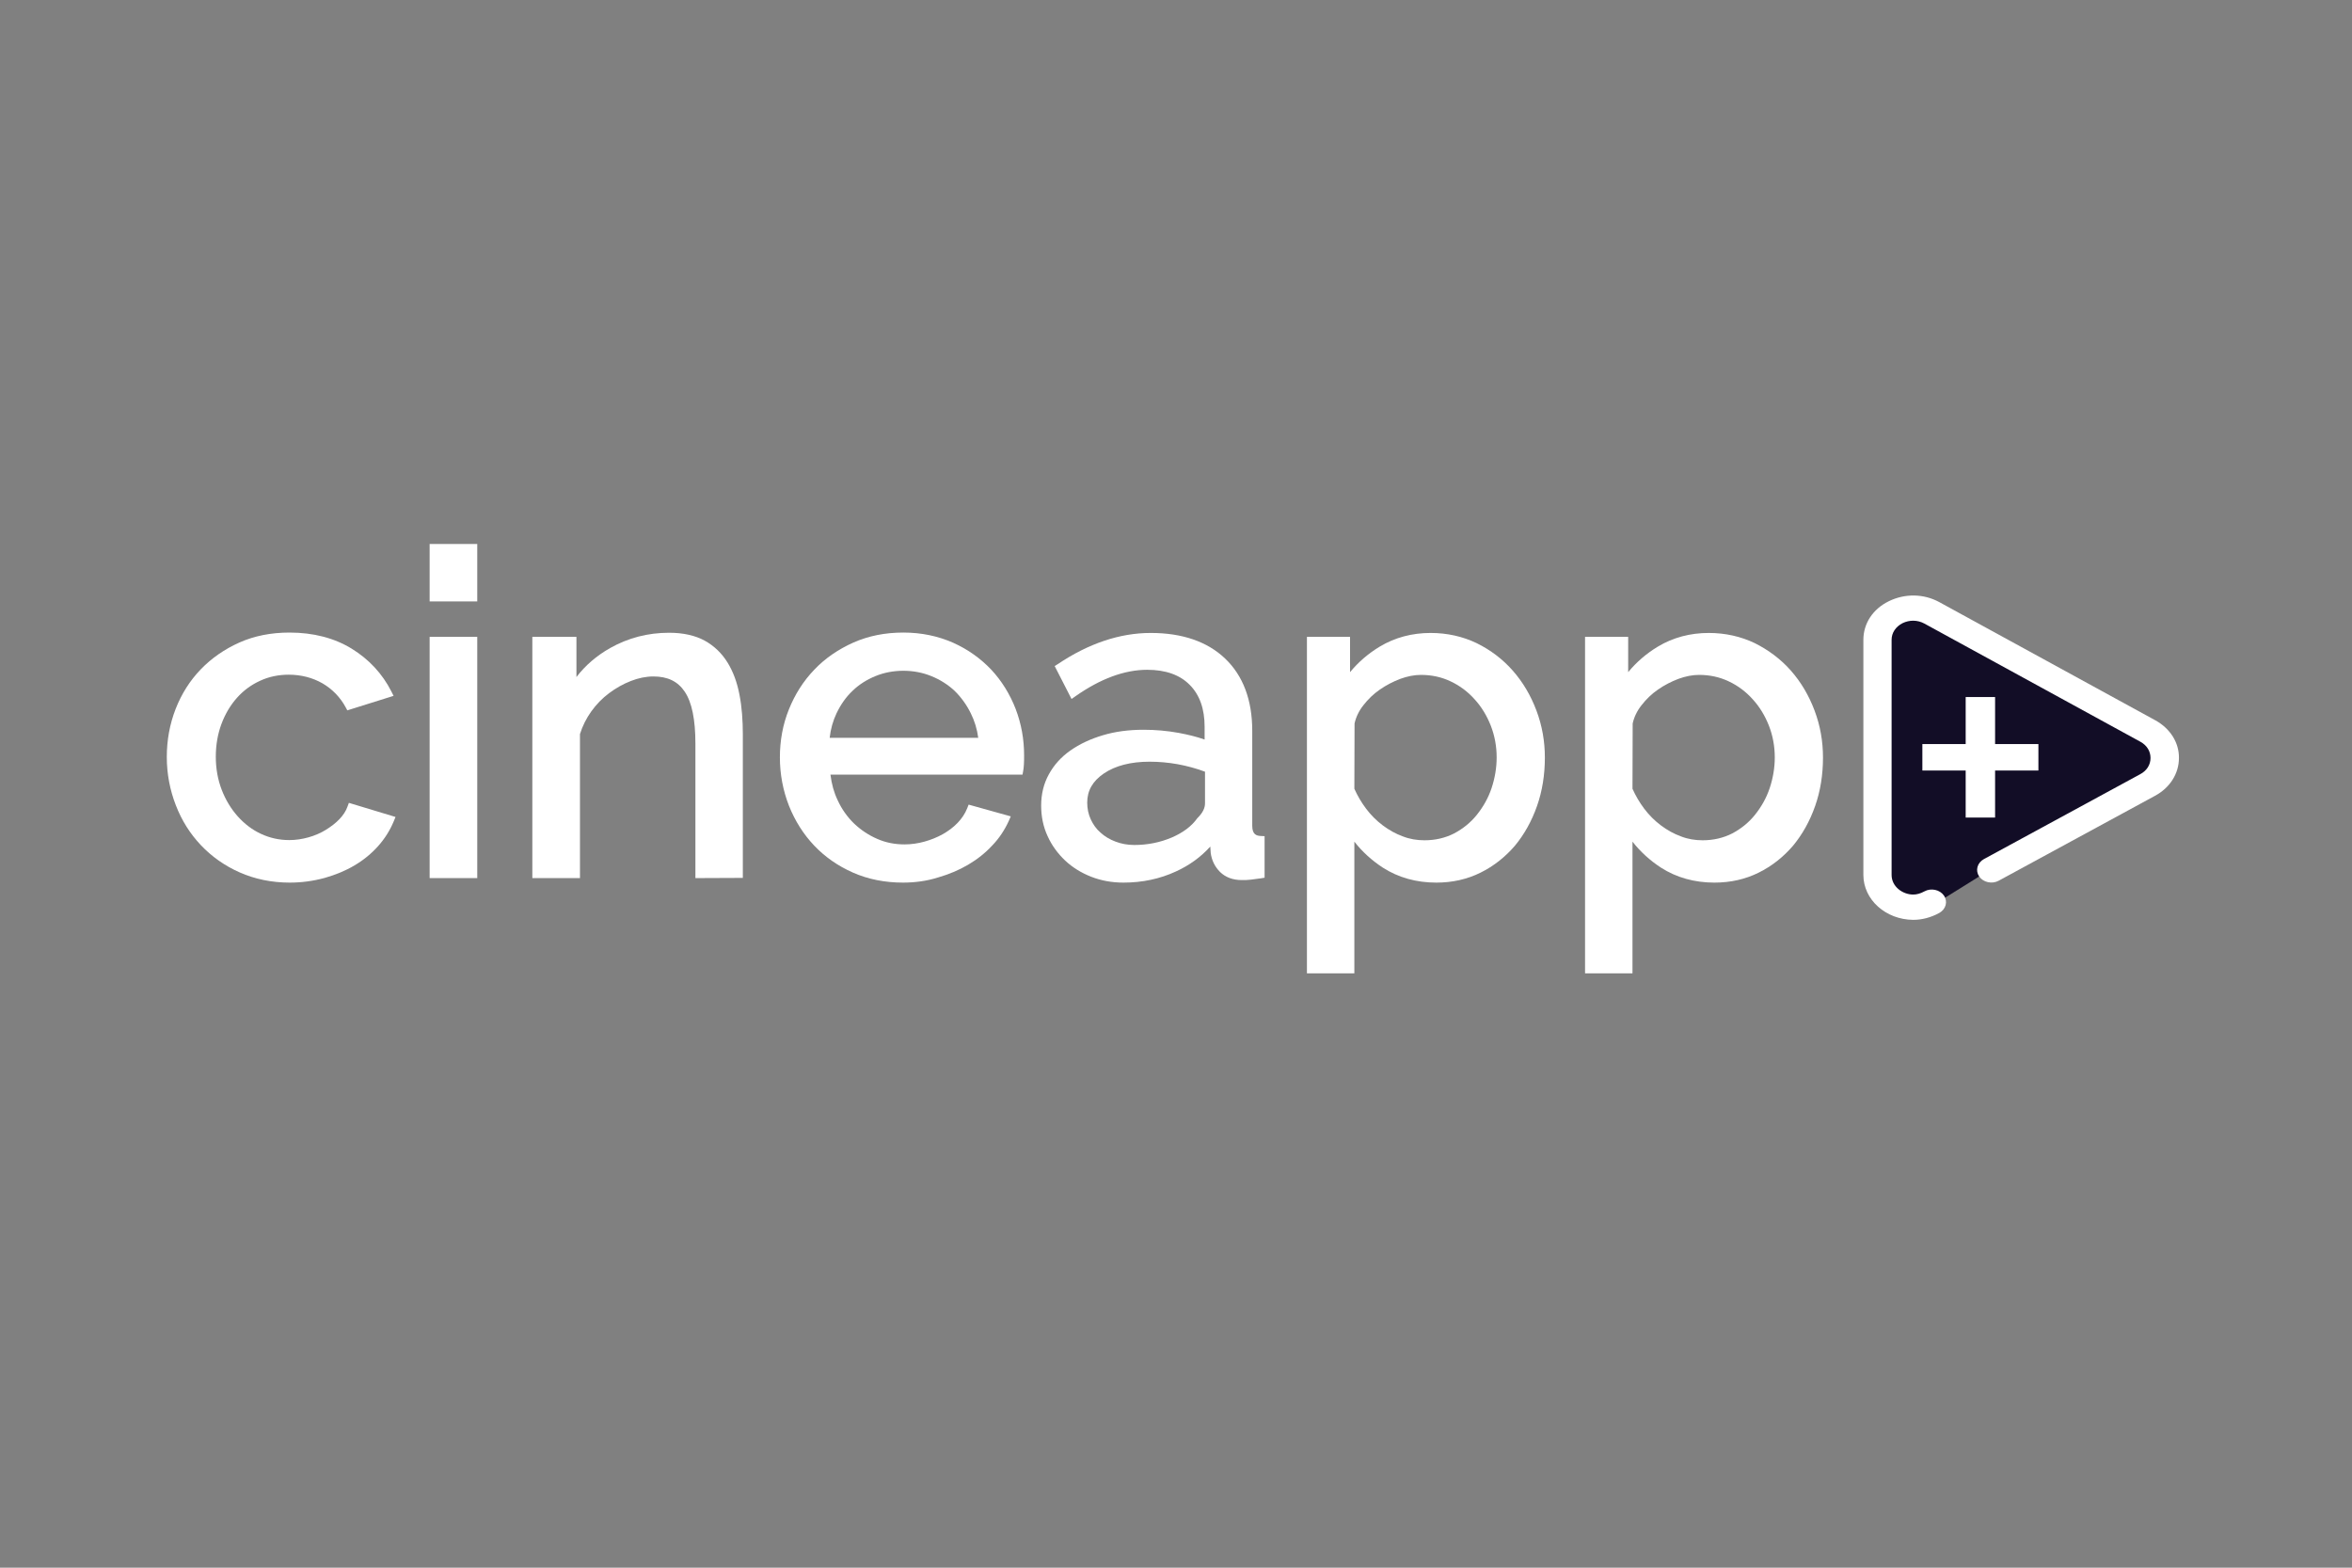 <?xml version="1.0" encoding="utf-8"?>
<!-- Generator: Adobe Illustrator 23.0.5, SVG Export Plug-In . SVG Version: 6.00 Build 0)  -->
<svg version="1.1" id="Capa_1" xmlns="http://www.w3.org/2000/svg" xmlns:xlink="http://www.w3.org/1999/xlink" x="0px" y="0px"
	 viewBox="0 0 1200 800" style="enable-background:new 0 0 1200 800;" xml:space="preserve">
<rect x="0" y="0" width="1200" height="800" fill="#808080" stroke="none"/>
<style type="text/css">
	.st0{fill:#120D26;}
	.st1{fill:#FFFFFF;}
</style>
<g>
	<path class="st0" d="M958.3,326.2V449l6.7,11l8.1,2l15.7-2.9l3.6-1l17.5-10.9l87.2-44.4l7.3-12c0,0-1.3-10.6-1.3-11.2
		s-10.6-7.9-10.6-7.9l-108.2-60.6l-17.6,1l-7.2,8.7L958.3,326.2z"/>
	<g>
		<path class="st1" d="M1040,379.7v13.5h-22.1v24h-15v-24h-22.1v-13.5h22.1v-24h15v24H1040z"/>
		<g>
			<g>
				<path class="st1" d="M1099.7,367.6l-110.2-60.3c-8-4.4-17.6-4.5-25.8-0.5c-8.2,4-13,11.4-13,19.7v120
					c0,12.6,11.4,22.8,25.4,22.9c0,0,0.1,0,0.1,0c4.4,0,9-1.2,13.2-3.5c3.4-1.9,4.5-5.8,2.4-8.9c-2.1-3-6.6-4-10-2.1
					c-2,1.1-3.9,1.6-5.7,1.6c-5.3,0-11-4-11-10v-120c0-3.6,2.1-6.7,5.6-8.5c3.5-1.7,7.6-1.7,11.1,0.2l110.2,60.3
					c3.3,1.8,5.2,4.8,5.2,8.3s-1.9,6.5-5.3,8.3l-79.7,43.3c-3.4,1.9-4.5,5.8-2.4,8.9c2.1,3,6.6,4,10,2.1l79.7-43.3
					c7.6-4.1,12.2-11.3,12.2-19.3C1111.8,379,1107.3,371.8,1099.7,367.6z"/>
			</g>
		</g>
	</g>
</g>
<g>
	<path class="st1" d="M147.8,450.4c-9.2,0-17.8-1.8-25.5-5.2c-7.7-3.4-14.3-8.1-19.8-13.9c-5.5-5.8-9.8-12.6-12.8-20.4
		c-3-7.7-4.6-16-4.6-24.6s1.5-16.8,4.5-24.5c3-7.7,7.3-14.5,12.8-20.2c5.5-5.7,12.1-10.3,19.7-13.7c7.6-3.4,16.2-5.1,25.6-5.1
		c12.2,0,22.9,2.8,31.7,8.2s15.7,12.8,20.3,21.9l1.1,2.2l-23.6,7.4l-0.8-1.5c-2.8-5.2-6.9-9.4-11.9-12.3c-5.1-2.9-10.9-4.4-17.2-4.4
		c-5.1,0-10.1,1-14.6,3.1c-4.6,2.1-8.5,5-11.8,8.7c-3.3,3.7-6,8.2-7.9,13.3s-2.9,10.7-2.9,16.8c0,5.9,1,11.6,3,16.8
		c2,5.2,4.8,9.8,8.2,13.6c3.4,3.8,7.3,6.8,11.8,8.9c4.5,2.1,9.3,3.2,14.5,3.2c3.3,0,6.6-0.5,9.8-1.4c3.2-0.9,6.2-2.2,8.8-3.8
		c2.6-1.6,5-3.4,7-5.5c1.9-2,3.3-4.1,4.1-6.4l0.7-1.9l23.8,7.2l-0.9,2.2c-1.9,4.6-4.6,8.9-8,12.7c-3.4,3.8-7.4,7.1-12,9.8
		c-4.5,2.7-9.6,4.8-15.2,6.4C159.8,449.6,153.9,450.4,147.8,450.4z"/>
	<path class="st1" d="M219.2,448.1V325h24.3v123.1H219.2z M219.2,306.9v-29.3h24.3v29.3H219.2z"/>
	<path class="st1" d="M354.8,448.1v-68.6c0-12.3-1.8-21.2-5.5-26.6c-3.5-5.2-8.7-7.7-15.9-7.7c-3.8,0-7.7,0.8-11.5,2.3
		c-3.9,1.5-7.6,3.6-11.1,6.2c-3.5,2.6-6.5,5.7-9.1,9.3c-2.5,3.5-4.5,7.4-5.8,11.6v73.5h-24.3V325h22.5v20.5
		c4.5-5.9,10.3-10.9,17.2-14.8c9.2-5.2,19.3-7.8,30.1-7.8c7.2,0,13.3,1.4,18.1,4c4.9,2.7,8.8,6.5,11.7,11.2
		c2.9,4.7,4.9,10.2,6.1,16.5c1.2,6.2,1.7,13,1.7,20.2v73.2L354.8,448.1L354.8,448.1z"/>
	<path class="st1" d="M460.7,450.4c-9.2,0-17.8-1.7-25.5-5.1c-7.7-3.4-14.3-8-19.8-13.8c-5.5-5.8-9.8-12.6-12.9-20.4
		c-3-7.7-4.6-16-4.6-24.6s1.5-16.8,4.6-24.5s7.4-14.5,13-20.3c5.5-5.8,12.3-10.4,19.9-13.8c7.7-3.4,16.2-5.1,25.5-5.1
		c9.2,0,17.7,1.8,25.4,5.2c7.6,3.4,14.1,8.1,19.5,13.8c5.3,5.7,9.5,12.5,12.4,20c2.9,7.6,4.3,15.5,4.3,23.6c0,1.7,0,3.3-0.1,4.7
		c-0.1,1.5-0.2,2.6-0.4,3.5l-0.3,1.7h-98c0.6,4.8,1.8,9.2,3.7,13.1c2.1,4.6,5,8.6,8.4,11.9c3.5,3.3,7.4,5.9,11.8,7.8
		c4.3,1.9,9,2.8,13.9,2.8c3.4,0,6.9-0.5,10.1-1.4c3.3-0.9,6.5-2.2,9.4-3.8c2.8-1.6,5.4-3.5,7.6-5.8c2.1-2.2,3.8-4.7,4.9-7.5l0.7-1.8
		l21.5,6l-1,2.3c-2.1,4.6-4.9,8.9-8.5,12.6c-3.5,3.8-7.7,7.1-12.3,9.8c-4.6,2.7-9.8,4.9-15.4,6.5
		C472.8,449.6,466.8,450.4,460.7,450.4z M499.1,376.5c-0.6-4.5-1.9-8.7-3.8-12.5c-2.2-4.5-5.1-8.4-8.4-11.6
		c-3.4-3.1-7.3-5.6-11.8-7.4c-4.4-1.8-9.2-2.7-14.2-2.7c-5,0-9.8,0.9-14.2,2.7c-4.4,1.8-8.4,4.3-11.7,7.5c-3.4,3.2-6.1,7.1-8.2,11.5
		c-1.8,3.8-3,8-3.5,12.5H499.1z"/>
	<path class="st1" d="M573.2,450.4c-5.9,0-11.4-1-16.5-3c-5.1-2-9.6-4.8-13.3-8.3s-6.8-7.7-8.9-12.4c-2.2-4.7-3.3-10-3.3-15.6
		c0-5.8,1.3-11.2,3.9-15.9c2.6-4.8,6.3-8.9,11-12.2c4.7-3.3,10.2-5.9,16.6-7.8c6.3-1.9,13.3-2.8,20.8-2.8c5.9,0,11.9,0.5,17.9,1.6
		c4.8,0.9,9.3,2,13.2,3.4v-6.5c0-9.1-2.5-16.3-7.6-21.4c-5-5.1-12.3-7.7-21.7-7.7c-11.5,0-23.8,4.5-36.6,13.5l-2,1.4l-8.6-16.8
		l1.6-1c15.6-10.5,31.6-15.9,47.4-15.9c16.1,0,28.9,4.4,38,13.1c9.1,8.7,13.8,21.1,13.8,36.8v48.5c0,4.4,2.1,5.1,4.3,5.2l2,0.1v21.2
		l-1.8,0.3c-2.2,0.3-3.9,0.5-5.3,0.7c-1.5,0.2-3,0.2-4.6,0.2c-4.5,0-8.2-1.4-11-4.1c-2.7-2.7-4.3-6-4.8-9.8l0-0.1l-0.2-3.1
		c-4.9,5.4-10.7,9.6-17.5,12.7C591.8,448.5,582.8,450.4,573.2,450.4z M586.5,388.7c-9.5,0-17.4,2-23.3,6c-5.7,3.9-8.5,8.7-8.5,14.9
		c0,3,0.6,5.9,1.8,8.5c1.2,2.6,2.8,4.9,5,6.8c2.1,1.9,4.7,3.5,7.7,4.6c2.9,1.1,6.1,1.7,9.5,1.7c6.8,0,13.2-1.3,19.1-3.8
		c5.8-2.5,10.2-5.8,13.1-9.9l0.1-0.1l0.1-0.1c2.5-2.5,3.7-4.9,3.7-7.4v-16.1C605.6,390.4,596.1,388.7,586.5,388.7z"/>
	<path class="st1" d="M666.8,496.7V325h22V343c4.2-5.1,9.3-9.5,15.1-13c7.8-4.7,16.6-7,26-7c8.5,0,16.4,1.8,23.5,5.2
		c7.1,3.5,13.3,8.2,18.4,14c5.2,5.9,9.2,12.7,12.1,20.4s4.3,15.7,4.3,24c0,8.7-1.3,17-4,24.7c-2.7,7.7-6.5,14.5-11.3,20.3
		c-4.9,5.7-10.8,10.4-17.5,13.7c-6.8,3.4-14.4,5.1-22.6,5.1c-10.2,0-19.4-2.6-27.2-7.6c-5.7-3.7-10.6-8.2-14.6-13.3v67.2
		L666.8,496.7L666.8,496.7z M691,402.5c1.6,3.6,3.6,7,6,10.2c2.5,3.3,5.3,6.1,8.5,8.5c3.2,2.4,6.6,4.3,10.2,5.6
		c3.5,1.4,7.3,2,11.1,2c5.5,0,10.6-1.2,15.1-3.5c4.5-2.4,8.4-5.5,11.6-9.5c3.2-4,5.8-8.5,7.5-13.6c1.7-5.1,2.6-10.4,2.6-15.7
		c0-5.6-1-11.1-3-16.2c-2-5.1-4.8-9.7-8.3-13.5c-3.4-3.8-7.5-6.9-12.2-9.1c-4.6-2.2-9.7-3.3-15.1-3.3c-3.4,0-6.9,0.7-10.5,2
		c-3.7,1.4-7.2,3.2-10.5,5.5c-3.2,2.2-6,4.9-8.4,8c-2.3,2.9-3.8,6.1-4.5,9.3L691,402.5L691,402.5z"/>
	<path class="st1" d="M808.7,496.7V325h22V343c4.2-5.1,9.3-9.5,15.1-13c7.8-4.7,16.6-7,26-7c8.5,0,16.4,1.8,23.5,5.2
		c7,3.5,13.3,8.2,18.4,14c5.2,5.9,9.2,12.7,12.1,20.4s4.3,15.7,4.3,24c0,8.7-1.3,17-4,24.7c-2.7,7.7-6.5,14.5-11.3,20.3
		c-4.9,5.7-10.8,10.4-17.5,13.7c-6.8,3.4-14.4,5.1-22.6,5.1c-10.2,0-19.4-2.6-27.2-7.6c-5.7-3.7-10.6-8.2-14.6-13.3v67.2
		L808.7,496.7L808.7,496.7z M832.9,402.5c1.6,3.6,3.6,7,6,10.2c2.5,3.3,5.3,6.1,8.5,8.5c3.2,2.4,6.6,4.3,10.2,5.6
		c3.5,1.4,7.3,2,11.1,2c5.5,0,10.6-1.2,15.1-3.5c4.5-2.4,8.4-5.5,11.6-9.5c3.2-4,5.8-8.5,7.5-13.6c1.7-5.1,2.6-10.4,2.6-15.7
		c0-5.6-1-11.1-3-16.2c-2-5.1-4.8-9.7-8.3-13.5c-3.4-3.8-7.5-6.9-12.2-9.1c-4.6-2.2-9.7-3.3-15.1-3.3c-3.4,0-6.9,0.7-10.5,2
		c-3.7,1.4-7.2,3.2-10.5,5.5c-3.2,2.2-6,4.9-8.4,8c-2.3,2.9-3.8,6.1-4.5,9.3L832.9,402.5L832.9,402.5z"/>
</g>
</svg>
